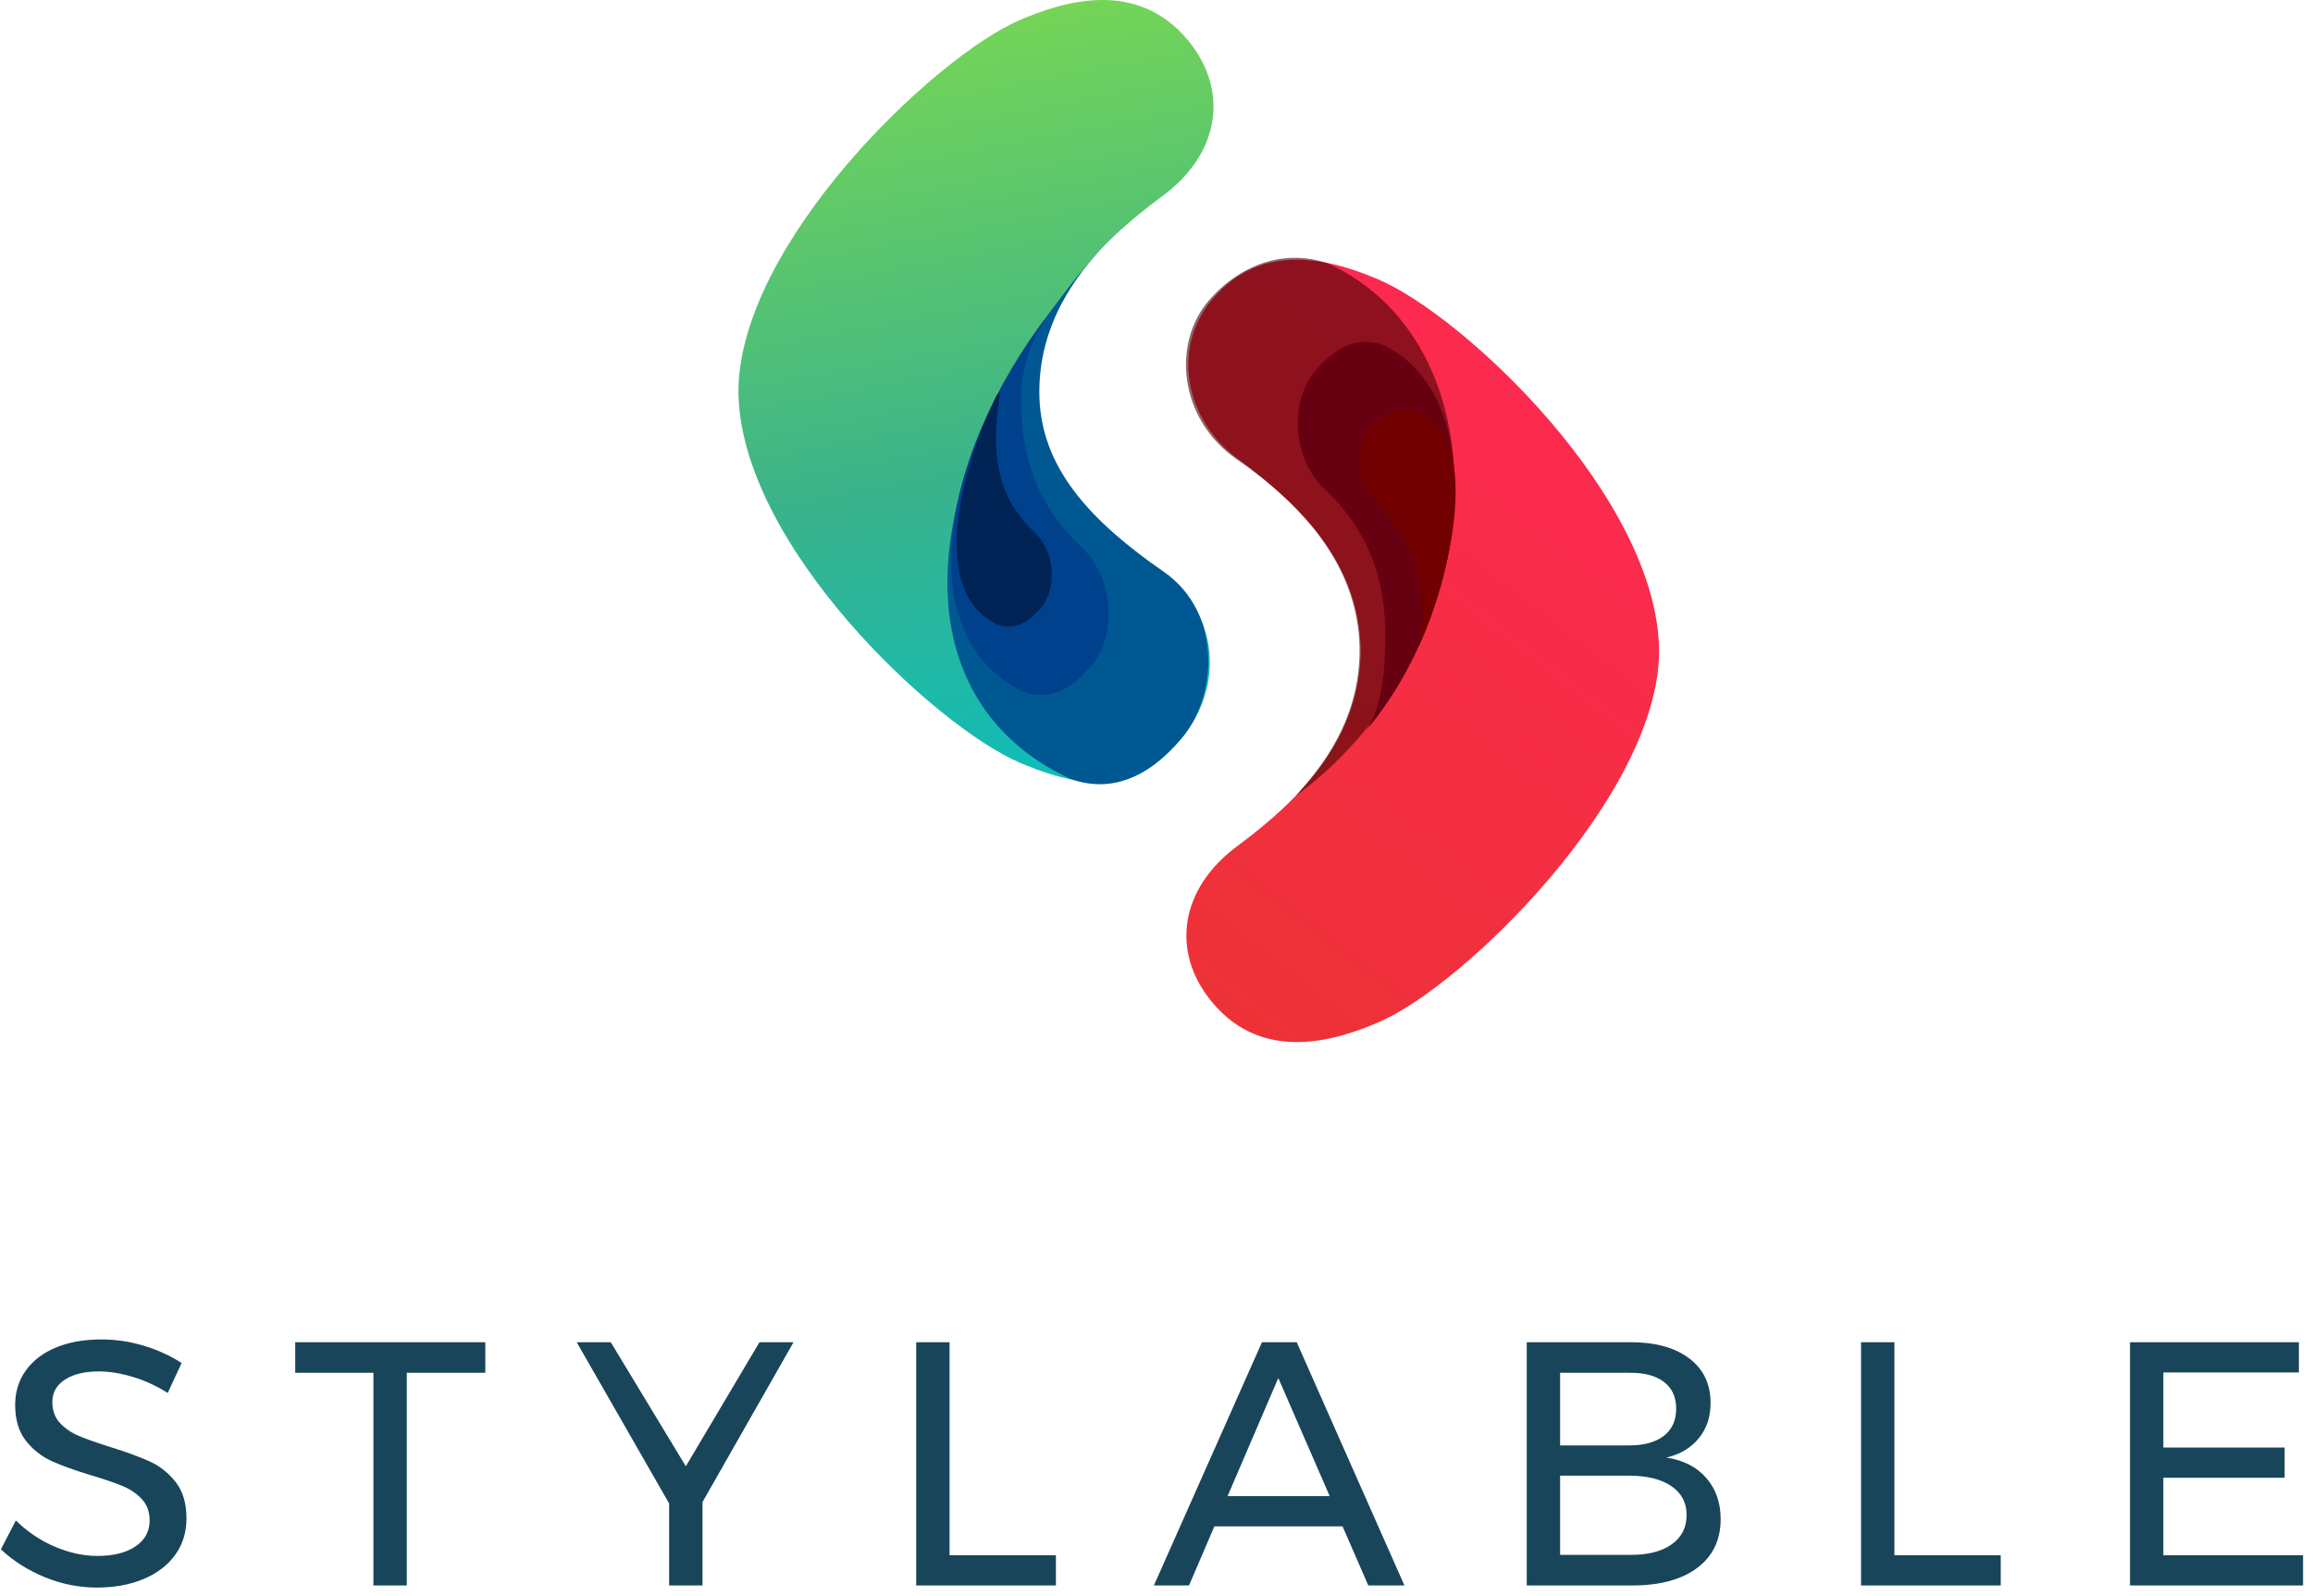 <?xml version="1.0" encoding="UTF-8"?>
<svg width="213px" height="147px" viewBox="0 0 213 147" version="1.1" xmlns="http://www.w3.org/2000/svg" xmlns:xlink="http://www.w3.org/1999/xlink">
    <!-- Generator: Sketch 46.2 (44496) - http://www.bohemiancoding.com/sketch -->
    <title>96-logo-vertical-singleLine</title>
    <desc>Created with Sketch.</desc>
    <defs>
        <linearGradient x1="66.548%" y1="-4.692%" x2="80.272%" y2="111.186%" id="linearGradient-1">
            <stop stop-color="#7AD852" offset="0%"></stop>
            <stop stop-color="#3AB38B" offset="53.584%"></stop>
            <stop stop-color="#00BFC9" offset="100%"></stop>
        </linearGradient>
        <linearGradient x1="78.094%" y1="0.738%" x2="20.394%" y2="118.622%" id="linearGradient-2">
            <stop stop-color="#FF2953" offset="0%"></stop>
            <stop stop-color="#EA3333" offset="100%"></stop>
        </linearGradient>
    </defs>
    <g id="Page-1" stroke="none" stroke-width="1" fill="none" fill-rule="evenodd">
        <g id="Logo-2" transform="translate(-207, -13430)">
            <g id="Group-4" transform="translate(80, 13191)">
                <g id="96-logo-vertical-singleLine" transform="translate(126, 239)">
                    <g id="logo-st-copy-2" transform="translate(69, 0)">
                        <g id="Group">
                            <g id="Group-3-Copy">
                                <path d="M25.946,1.832 C18.067,5.184 0.061,22.441 0,36.04 C0.106,50.098 18.067,66.896 25.946,70.249 C27.752,71.017 30.556,72.08 33.516,72.08 C36.216,72.08 38.502,70.748 40.828,67.95 C44.738,63.246 44.268,56.483 39.057,52.645 C32.821,48.055 27.718,43.935 27.612,36.04 C27.718,28.146 32.821,22.636 39.057,18.045 C44.268,14.207 45.283,8.386 41.373,3.682 C39.047,0.884 36.216,0 33.516,0 C30.555,0 27.752,1.063 25.946,1.832 Z" id="Fill-1" fill="url(#linearGradient-1)"></path>
                                <path d="M40.697,68.129 C44.155,64.196 44.584,56.393 39.157,52.645 C31.549,47.392 27.665,42.383 27.71,35.965 C27.762,28.687 32.394,24.13 33.548,22.71 C16.272,42.105 13.88,64.019 30.605,71.74 C34.431,73.07 37.709,71.528 40.697,68.129 Z" id="Fill-9" fill="#005892"></path>
                                <path d="M32.619,61.166 C34.839,58.438 34.627,53.266 31.63,50.426 C26.864,45.912 26.013,41 26.042,36.549 C26.075,31.501 29.049,28.34 29.79,27.355 C18.7,40.807 15.404,58.316 26.14,63.67 C28.597,64.593 30.701,63.523 32.619,61.166 Z" id="Fill-9" fill="#00418E"></path>
                                <path d="M27.915,55.898 C29.331,54.157 29.196,50.856 27.284,49.045 C24.242,46.164 23.699,43.029 23.718,40.189 C23.739,36.967 24.76,34.187 23.082,37.908 C21.403,41.629 16.929,54.079 23.78,57.496 C25.348,58.085 26.691,57.402 27.915,55.898 Z" id="Fill-9" fill="#002355"></path>
                            </g>
                            <g id="Group-4-Copy" transform="translate(41.212, 23.742)">
                                <g id="Group-5">
                                    <path d="M10.22,72.218 C7.534,72.218 4.716,71.334 2.401,68.538 C-1.49,63.837 -0.473,58.019 4.712,54.184 C10.918,49.596 15.991,44.088 16.097,36.198 C15.991,28.308 10.912,23.068 4.712,18.456 C0.135,15.052 -1.49,8.559 2.401,3.858 C4.716,1.062 7.533,0.178 10.22,0.178 C13.167,0.178 15.957,1.241 17.755,2.009 C25.596,5.359 43.437,22.106 43.575,36.198 C43.531,49.481 25.596,67.037 17.755,70.387 C15.957,71.155 13.167,72.218 10.22,72.218 Z" id="Fill-1-Copy-6" fill="url(#linearGradient-2)"></path>
                                    <path d="M22.557,45.691 C26.033,41.758 25.444,34.699 19.988,30.951 C12.341,25.697 8.696,19.674 8.741,13.255 C8.793,5.977 13.449,1.42 14.609,-7.10542736e-15 C-3.436,13.255 -5.16,41.31 11.65,49.03 C15.497,50.36 19.554,49.089 22.557,45.691 Z" id="Fill-9" fill="#470000" opacity="0.6" style="mix-blend-mode: multiply;" transform="translate(12.364, 24.774) rotate(-180) translate(-12.364, -24.774) "></path>
                                    <path d="M23.285,40.696 C25.505,37.968 25.294,32.796 22.296,29.956 C17.53,25.442 16.679,20.53 16.709,16.079 C16.742,11.031 17.752,8.727 18.493,7.742 C9.467,18.35 6.516,38.077 16.806,43.2 C19.263,44.123 21.367,43.053 23.285,40.696 Z" id="Fill-9-Copy" fill="#670010" transform="translate(17.538, 25.636) rotate(-180) translate(-17.538, -25.636) "></path>
                                    <path d="M23.889,33.973 C25.306,32.232 25.171,28.932 23.258,27.12 C20.217,24.239 19.199,20.582 19.084,18.555 C18.944,16.054 18.96,15.699 19.399,13.935 C18.061,16.345 12.201,32.971 19.755,35.571 C21.322,36.16 22.665,35.477 23.889,33.973 Z" id="Fill-9-Copy-2" fill="#730000" style="mix-blend-mode: multiply;" transform="translate(20.404, 24.859) rotate(-180) translate(-20.404, -24.859) "></path>
                                </g>
                            </g>
                        </g>
                    </g>
                    <path d="M13.196,126.784 C12.076,126.453 11.047,126.288 10.108,126.288 C8.807,126.288 7.767,126.539 6.988,127.04 C6.209,127.541 5.82,128.229 5.82,129.104 C5.82,129.893 6.055,130.539 6.524,131.04 C6.993,131.541 7.569,131.936 8.252,132.224 C8.935,132.512 9.884,132.848 11.1,133.232 C12.615,133.701 13.841,134.149 14.78,134.576 C15.719,135.003 16.519,135.637 17.18,136.48 C17.841,137.323 18.172,138.437 18.172,139.824 C18.172,141.104 17.825,142.224 17.132,143.184 C16.439,144.144 15.468,144.885 14.22,145.408 C12.972,145.931 11.537,146.192 9.916,146.192 C8.273,146.192 6.673,145.872 5.116,145.232 C3.559,144.592 2.215,143.739 1.084,142.672 L2.46,140.016 C3.527,141.061 4.727,141.867 6.06,142.432 C7.393,142.997 8.689,143.28 9.948,143.28 C11.441,143.28 12.62,142.987 13.484,142.4 C14.348,141.813 14.78,141.019 14.78,140.016 C14.78,139.227 14.545,138.576 14.076,138.064 C13.607,137.552 13.015,137.147 12.3,136.848 C11.585,136.549 10.62,136.219 9.404,135.856 C7.911,135.408 6.695,134.971 5.756,134.544 C4.817,134.117 4.023,133.488 3.372,132.656 C2.721,131.824 2.396,130.725 2.396,129.36 C2.396,128.165 2.727,127.109 3.388,126.192 C4.049,125.275 4.977,124.571 6.172,124.08 C7.367,123.589 8.753,123.344 10.332,123.344 C11.676,123.344 12.993,123.541 14.284,123.936 C15.575,124.331 16.721,124.859 17.724,125.52 L16.444,128.272 C15.399,127.611 14.316,127.115 13.196,126.784 Z M28.188,123.6 L45.692,123.6 L45.692,126.416 L38.46,126.416 L38.46,146 L35.388,146 L35.388,126.416 L28.188,126.416 L28.188,123.6 Z M74.076,123.6 L65.692,138.32 L65.692,146 L62.62,146 L62.62,138.448 L54.108,123.6 L57.244,123.6 L64.156,135.024 L70.94,123.6 L74.076,123.6 Z M85.372,123.6 L88.444,123.6 L88.444,143.216 L98.236,143.216 L98.236,146 L85.372,146 L85.372,123.6 Z M127.004,146 L124.636,140.56 L112.828,140.56 L110.492,146 L107.26,146 L117.212,123.6 L120.412,123.6 L130.332,146 L127.004,146 Z M114.044,137.776 L123.452,137.776 L118.716,126.896 L114.044,137.776 Z M156.556,125.088 C157.868,126.08 158.524,127.451 158.524,129.2 C158.524,130.48 158.161,131.563 157.436,132.448 C156.711,133.333 155.719,133.925 154.46,134.224 C156.017,134.459 157.239,135.083 158.124,136.096 C159.009,137.109 159.452,138.373 159.452,139.888 C159.452,141.808 158.732,143.307 157.292,144.384 C155.852,145.461 153.863,146 151.324,146 L141.596,146 L141.596,123.6 L151.164,123.6 C153.447,123.6 155.244,124.096 156.556,125.088 Z M154.22,132.224 C154.977,131.637 155.356,130.8 155.356,129.712 C155.356,128.645 154.977,127.824 154.22,127.248 C153.463,126.672 152.391,126.395 151.004,126.416 L144.668,126.416 L144.668,133.104 L151.004,133.104 C152.391,133.104 153.463,132.811 154.22,132.224 Z M154.908,142.24 C155.847,141.589 156.316,140.677 156.316,139.504 C156.316,138.373 155.847,137.488 154.908,136.848 C153.969,136.208 152.668,135.888 151.004,135.888 L144.668,135.888 L144.668,143.184 L151.004,143.184 C152.668,143.205 153.969,142.891 154.908,142.24 Z M172.38,123.6 L175.452,123.6 L175.452,143.216 L185.244,143.216 L185.244,146 L172.38,146 L172.38,123.6 Z M197.148,123.6 L212.7,123.6 L212.7,126.384 L200.22,126.384 L200.22,133.296 L211.388,133.296 L211.388,136.08 L200.22,136.08 L200.22,143.216 L213.084,143.216 L213.084,146 L197.148,146 L197.148,123.6 Z" id="stylable" fill="#18455A"></path>
                </g>
            </g>
        </g>
    </g>
</svg>
